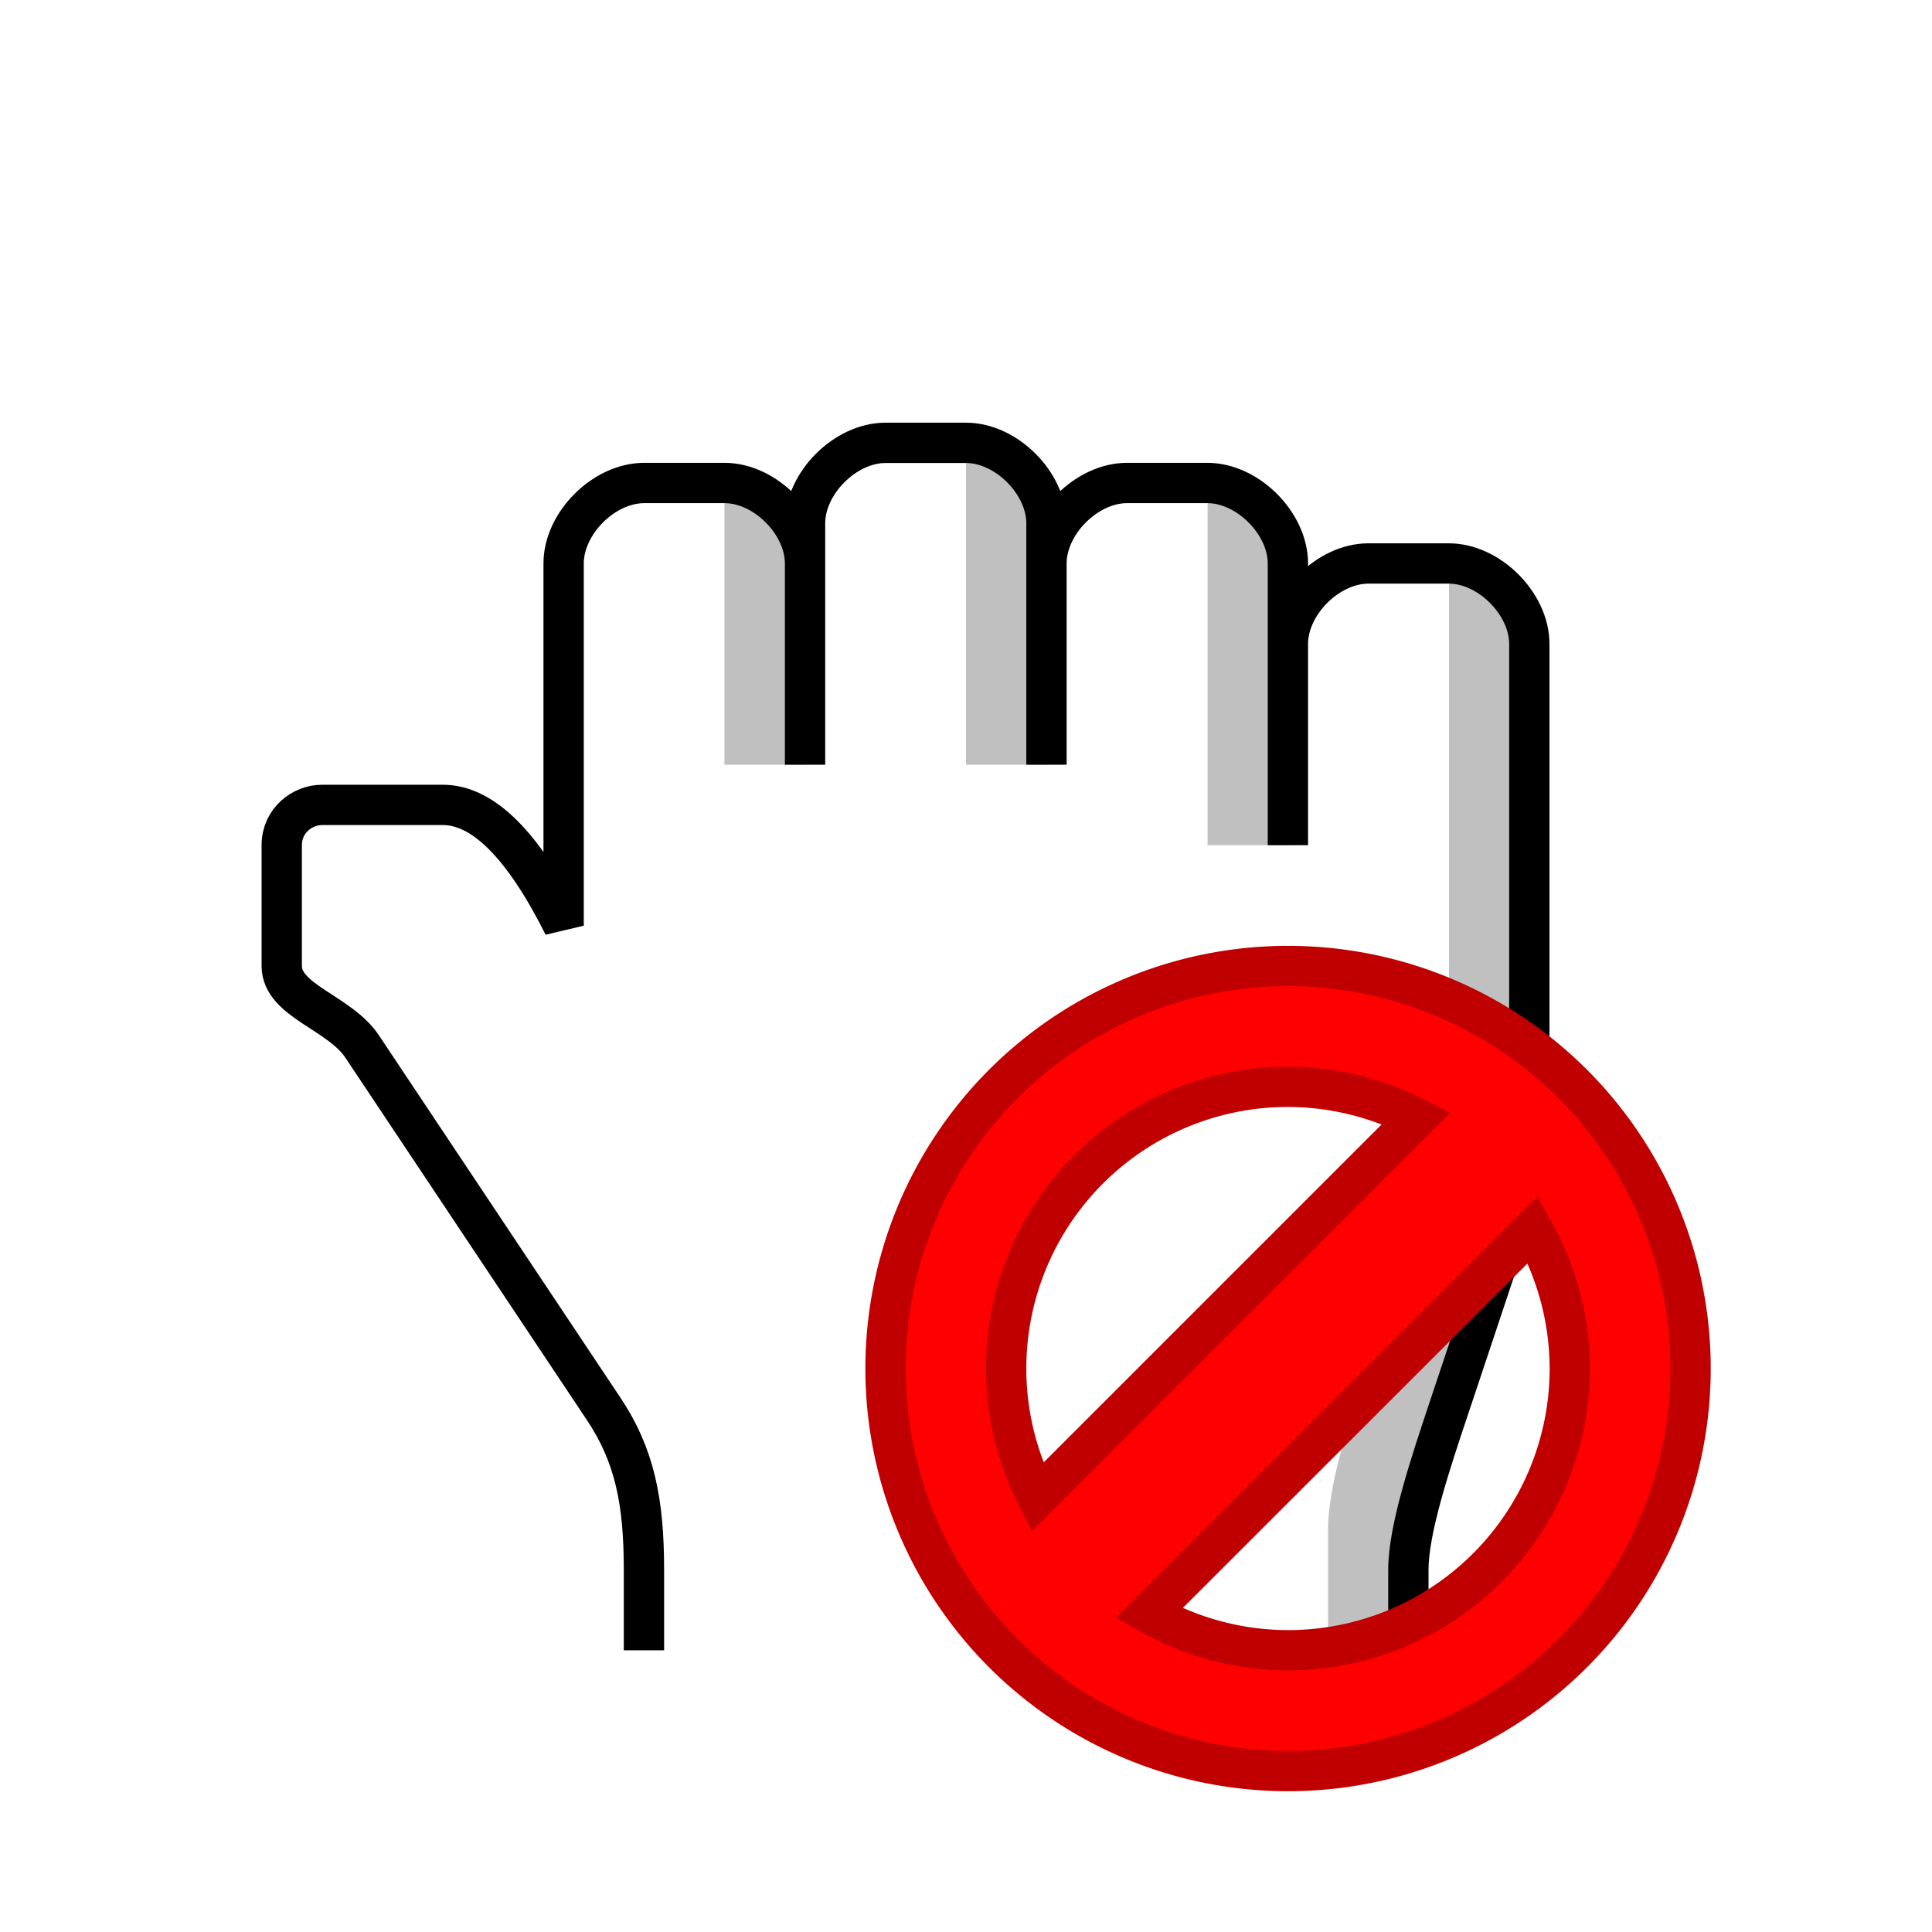 <?xml version="1.0" encoding="UTF-8" standalone="no"?>
<!-- Created with Inkscape (http://www.inkscape.org/) -->

<svg
   xmlns:dc="http://purl.org/dc/elements/1.1/"
   xmlns:cc="http://creativecommons.org/ns#"
   xmlns:rdf="http://www.w3.org/1999/02/22-rdf-syntax-ns#"
   xmlns:svg="http://www.w3.org/2000/svg"
   xmlns="http://www.w3.org/2000/svg"
   xmlns:sodipodi="http://sodipodi.sourceforge.net/DTD/sodipodi-0.dtd"
   xmlns:inkscape="http://www.inkscape.org/namespaces/inkscape"
   width="48"
   height="48"
   viewBox="0 0 12.7 12.7"
   version="1.1"
   id="svg14"
   inkscape:version=""
   sodipodi:docname="dnd-no-drop.svg">
  <defs
     id="defs8">
    <clipPath
       clipPathUnits="userSpaceOnUse"
       id="clipPath4658">
      <path
         style="fill:#808080;fill-opacity:1;stroke:none;stroke-width:0.265px;stroke-linecap:butt;stroke-linejoin:miter;stroke-opacity:1"
         d="m 0.332,284.829 3.44,3.44 -3.44,3.44 z"
         id="path4660"
         inkscape:connector-curvature="0" />
    </clipPath>
    <clipPath
       clipPathUnits="userSpaceOnUse"
       id="clipPath4672">
      <path
         sodipodi:nodetypes="ccccc"
         inkscape:connector-curvature="0"
         id="path4674"
         d="m 3.11,293.428 0.561,-0.561 -1.26,-3.041 -0.561,0.561 z"
         style="fill:#ffffff;fill-opacity:1;stroke:none;stroke-width:0.265px;stroke-linecap:butt;stroke-linejoin:miter;stroke-opacity:1" />
    </clipPath>
  </defs>
  <sodipodi:namedview
     id="base"
     pagecolor="#ffffff"
     bordercolor="#666666"
     borderopacity="1.0"
     inkscape:pageopacity="0.0"
     inkscape:pageshadow="2"
     inkscape:zoom="20"
     inkscape:cx="25.833099"
     inkscape:cy="28.570827"
     inkscape:document-units="px"
     inkscape:current-layer="layer1"
     showgrid="true"
     units="px"
     inkscape:window-width="1920"
     inkscape:window-height="2119"
     inkscape:window-x="5760"
     inkscape:window-y="0"
     inkscape:window-maximized="1"
     showguides="true"
     inkscape:guide-bbox="true"
     inkscape:snap-bbox="true"
     inkscape:snap-global="true"
     inkscape:snap-smooth-nodes="true">
    <sodipodi:guide
       position="0.529,0.529"
       orientation="0,1"
       id="guide92"
       inkscape:locked="false"
       inkscape:label=""
       inkscape:color="rgb(0,0,255)" />
    <sodipodi:guide
       position="12.171,0.529"
       orientation="1,0"
       id="guide94"
       inkscape:locked="false"
       inkscape:label=""
       inkscape:color="rgb(0,0,255)" />
    <sodipodi:guide
       position="12.171,12.171"
       orientation="0,1"
       id="guide96"
       inkscape:locked="false"
       inkscape:label=""
       inkscape:color="rgb(0,0,255)" />
    <sodipodi:guide
       position="0.529,12.171"
       orientation="1,0"
       id="guide98"
       inkscape:locked="false"
       inkscape:label=""
       inkscape:color="rgb(0,0,255)" />
    <sodipodi:guide
       position="0,0"
       orientation="0,48"
       id="guide61"
       inkscape:locked="false" />
    <sodipodi:guide
       position="12.7,0"
       orientation="-48,0"
       id="guide63"
       inkscape:locked="false" />
    <sodipodi:guide
       position="12.7,12.7"
       orientation="0,-48"
       id="guide65"
       inkscape:locked="false" />
    <sodipodi:guide
       position="0,12.7"
       orientation="48,0"
       id="guide67"
       inkscape:locked="false" />
    <sodipodi:guide
       position="12.7,12.7"
       orientation="-0.707,0.707"
       id="guide69"
       inkscape:locked="false" />
    <sodipodi:guide
       position="12.171,0.529"
       orientation="0.707,0.707"
       id="guide71"
       inkscape:locked="false" />
    <sodipodi:guide
       position="6.35,6.35"
       orientation="0,1"
       id="guide73"
       inkscape:locked="false" />
    <sodipodi:guide
       position="3.175,6.35"
       orientation="1,0"
       id="guide75"
       inkscape:locked="false"
       inkscape:label=""
       inkscape:color="rgb(0,0,255)" />
    <sodipodi:guide
       position="9.525,6.35"
       orientation="1,0"
       id="guide77"
       inkscape:locked="false"
       inkscape:label=""
       inkscape:color="rgb(0,0,255)" />
    <sodipodi:guide
       position="6.35,6.35"
       orientation="1,0"
       id="guide81"
       inkscape:locked="false" />
    <sodipodi:guide
       position="6.35,3.175"
       orientation="0,1"
       id="guide83"
       inkscape:locked="false"
       inkscape:label=""
       inkscape:color="rgb(0,0,255)" />
    <sodipodi:guide
       position="6.35,9.525"
       orientation="0,1"
       id="guide85"
       inkscape:locked="false"
       inkscape:label=""
       inkscape:color="rgb(0,0,255)" />
    <inkscape:grid
       type="xygrid"
       id="grid87" />
  </sodipodi:namedview>
  <g
     inkscape:label="Layer 1"
     inkscape:groupmode="layer"
     id="layer1"
     transform="translate(0,-284.3)">
    <g
       id="g912"
       transform="translate(-3.3333334e-8,-1.323)">
      <path
         sodipodi:nodetypes="ccccc"
         inkscape:connector-curvature="0"
         id="path898"
         d="m 4.762,288.798 v 1.852 h 0.529 v -1.323 c 1e-7,-0.265 -0.265,-0.529 -0.529,-0.529 z"
         style="fill:#c0c0c0;fill-opacity:1;stroke:none;stroke-width:0.265px;stroke-linecap:butt;stroke-linejoin:miter;stroke-opacity:1" />
      <path
         sodipodi:nodetypes="ccccc"
         inkscape:connector-curvature="0"
         id="path900"
         d="m 6.35,288.533 -10e-8,2.117 h 0.529 l 1e-7,-1.587 c 1e-7,-0.265 -0.265,-0.529 -0.529,-0.529 z"
         style="fill:#c0c0c0;fill-opacity:1;stroke:none;stroke-width:0.265px;stroke-linecap:butt;stroke-linejoin:miter;stroke-opacity:1" />
      <path
         sodipodi:nodetypes="ccccc"
         inkscape:connector-curvature="0"
         id="path902"
         d="m 7.938,288.798 -1e-7,2.381 h 0.529 l 10e-8,-1.852 c 1e-7,-0.265 -0.265,-0.529 -0.529,-0.529 z"
         style="fill:#c0c0c0;fill-opacity:1;stroke:none;stroke-width:0.265px;stroke-linecap:butt;stroke-linejoin:miter;stroke-opacity:1" />
      <path
         sodipodi:nodetypes="ccscccccccccc"
         inkscape:connector-curvature="0"
         id="path904"
         d="m 9.525,289.327 -1e-7,2.91 c 0,0.794 -0.163,1.283 -0.265,1.587 l -0.265,0.794 c -0.144,0.372 -0.265,0.794 -0.265,1.058 v 0.794 h 0.529 v -0.529 c 0,-0.265 0.105,-0.642 0.265,-1.058 l 0.265,-0.794 c 0.152,-0.405 0.265,-0.794 0.265,-1.587 v -2.646 c 0,-0.265 -0.265,-0.529 -0.529,-0.529 z"
         style="fill:#c0c0c0;fill-opacity:1;stroke:none;stroke-width:0.265px;stroke-linecap:butt;stroke-linejoin:miter;stroke-opacity:1" />
      <path
         style="fill:none;fill-opacity:1;stroke:#000000;stroke-width:0.265px;stroke-linecap:butt;stroke-linejoin:miter;stroke-opacity:1"
         d="m 4.233,296.471 1e-7,-0.529 c 10e-8,-0.451 -0.062,-0.754 -0.265,-1.058 l -1.587,-2.381 C 2.232,292.278 1.852,292.203 1.852,291.973 v -0.794 c 0,-0.164 0.137,-0.265 0.265,-0.265 h 0.794 c 0.265,-1e-5 0.529,0.265 0.794,0.794 v -2.381 c 0,-0.265 0.265,-0.529 0.529,-0.529 H 4.763 c 0.265,0 0.529,0.265 0.529,0.529 l -1e-7,1.323 2e-7,-1.587 c 0,-0.265 0.265,-0.529 0.529,-0.529 h 0.529 c 0.265,0 0.529,0.265 0.529,0.529 l -1e-7,1.587 v -1.323 c 0,-0.265 0.265,-0.529 0.529,-0.529 h 0.529 c 0.265,0 0.529,0.265 0.529,0.529 l -1e-7,1.852 1e-7,-1.323 c 0,-0.265 0.265,-0.529 0.529,-0.529 h 0.529 c 0.265,0 0.529,0.265 0.529,0.529 l 10e-7,2.646 c 0,0.794 -0.106,1.112 -0.265,1.587 l -0.265,0.794 c -0.122,0.365 -0.265,0.794 -0.265,1.058 v 0.529"
         id="path896"
         inkscape:connector-curvature="0"
         sodipodi:nodetypes="cssssssccsssscsssscsssscssssssssc" />
    </g>
    <path
       inkscape:connector-curvature="0"
       id="path854-6"
       d="m 8.467,290.65 a 2.646,2.646 0 0 0 -2.646,2.646 2.646,2.646 0 0 0 2.646,2.646 2.646,2.646 0 0 0 2.646,-2.646 2.646,2.646 0 0 0 -2.646,-2.646 z m 0,0.794 a 1.852,1.852 0 0 1 0.844,0.206 l -2.492,2.492 a 1.852,1.852 0 0 1 -0.205,-0.846 1.852,1.852 0 0 1 1.852,-1.852 z m 1.609,0.939 a 1.852,1.852 0 0 1 0.243,0.913 1.852,1.852 0 0 1 -1.852,1.852 1.852,1.852 0 0 1 -0.914,-0.243 z"
       style="fill:#ff0000;fill-opacity:1;stroke:#c00000;stroke-width:0.265;stroke-miterlimit:4;stroke-dasharray:none;stroke-opacity:1" />
  </g>
</svg>
